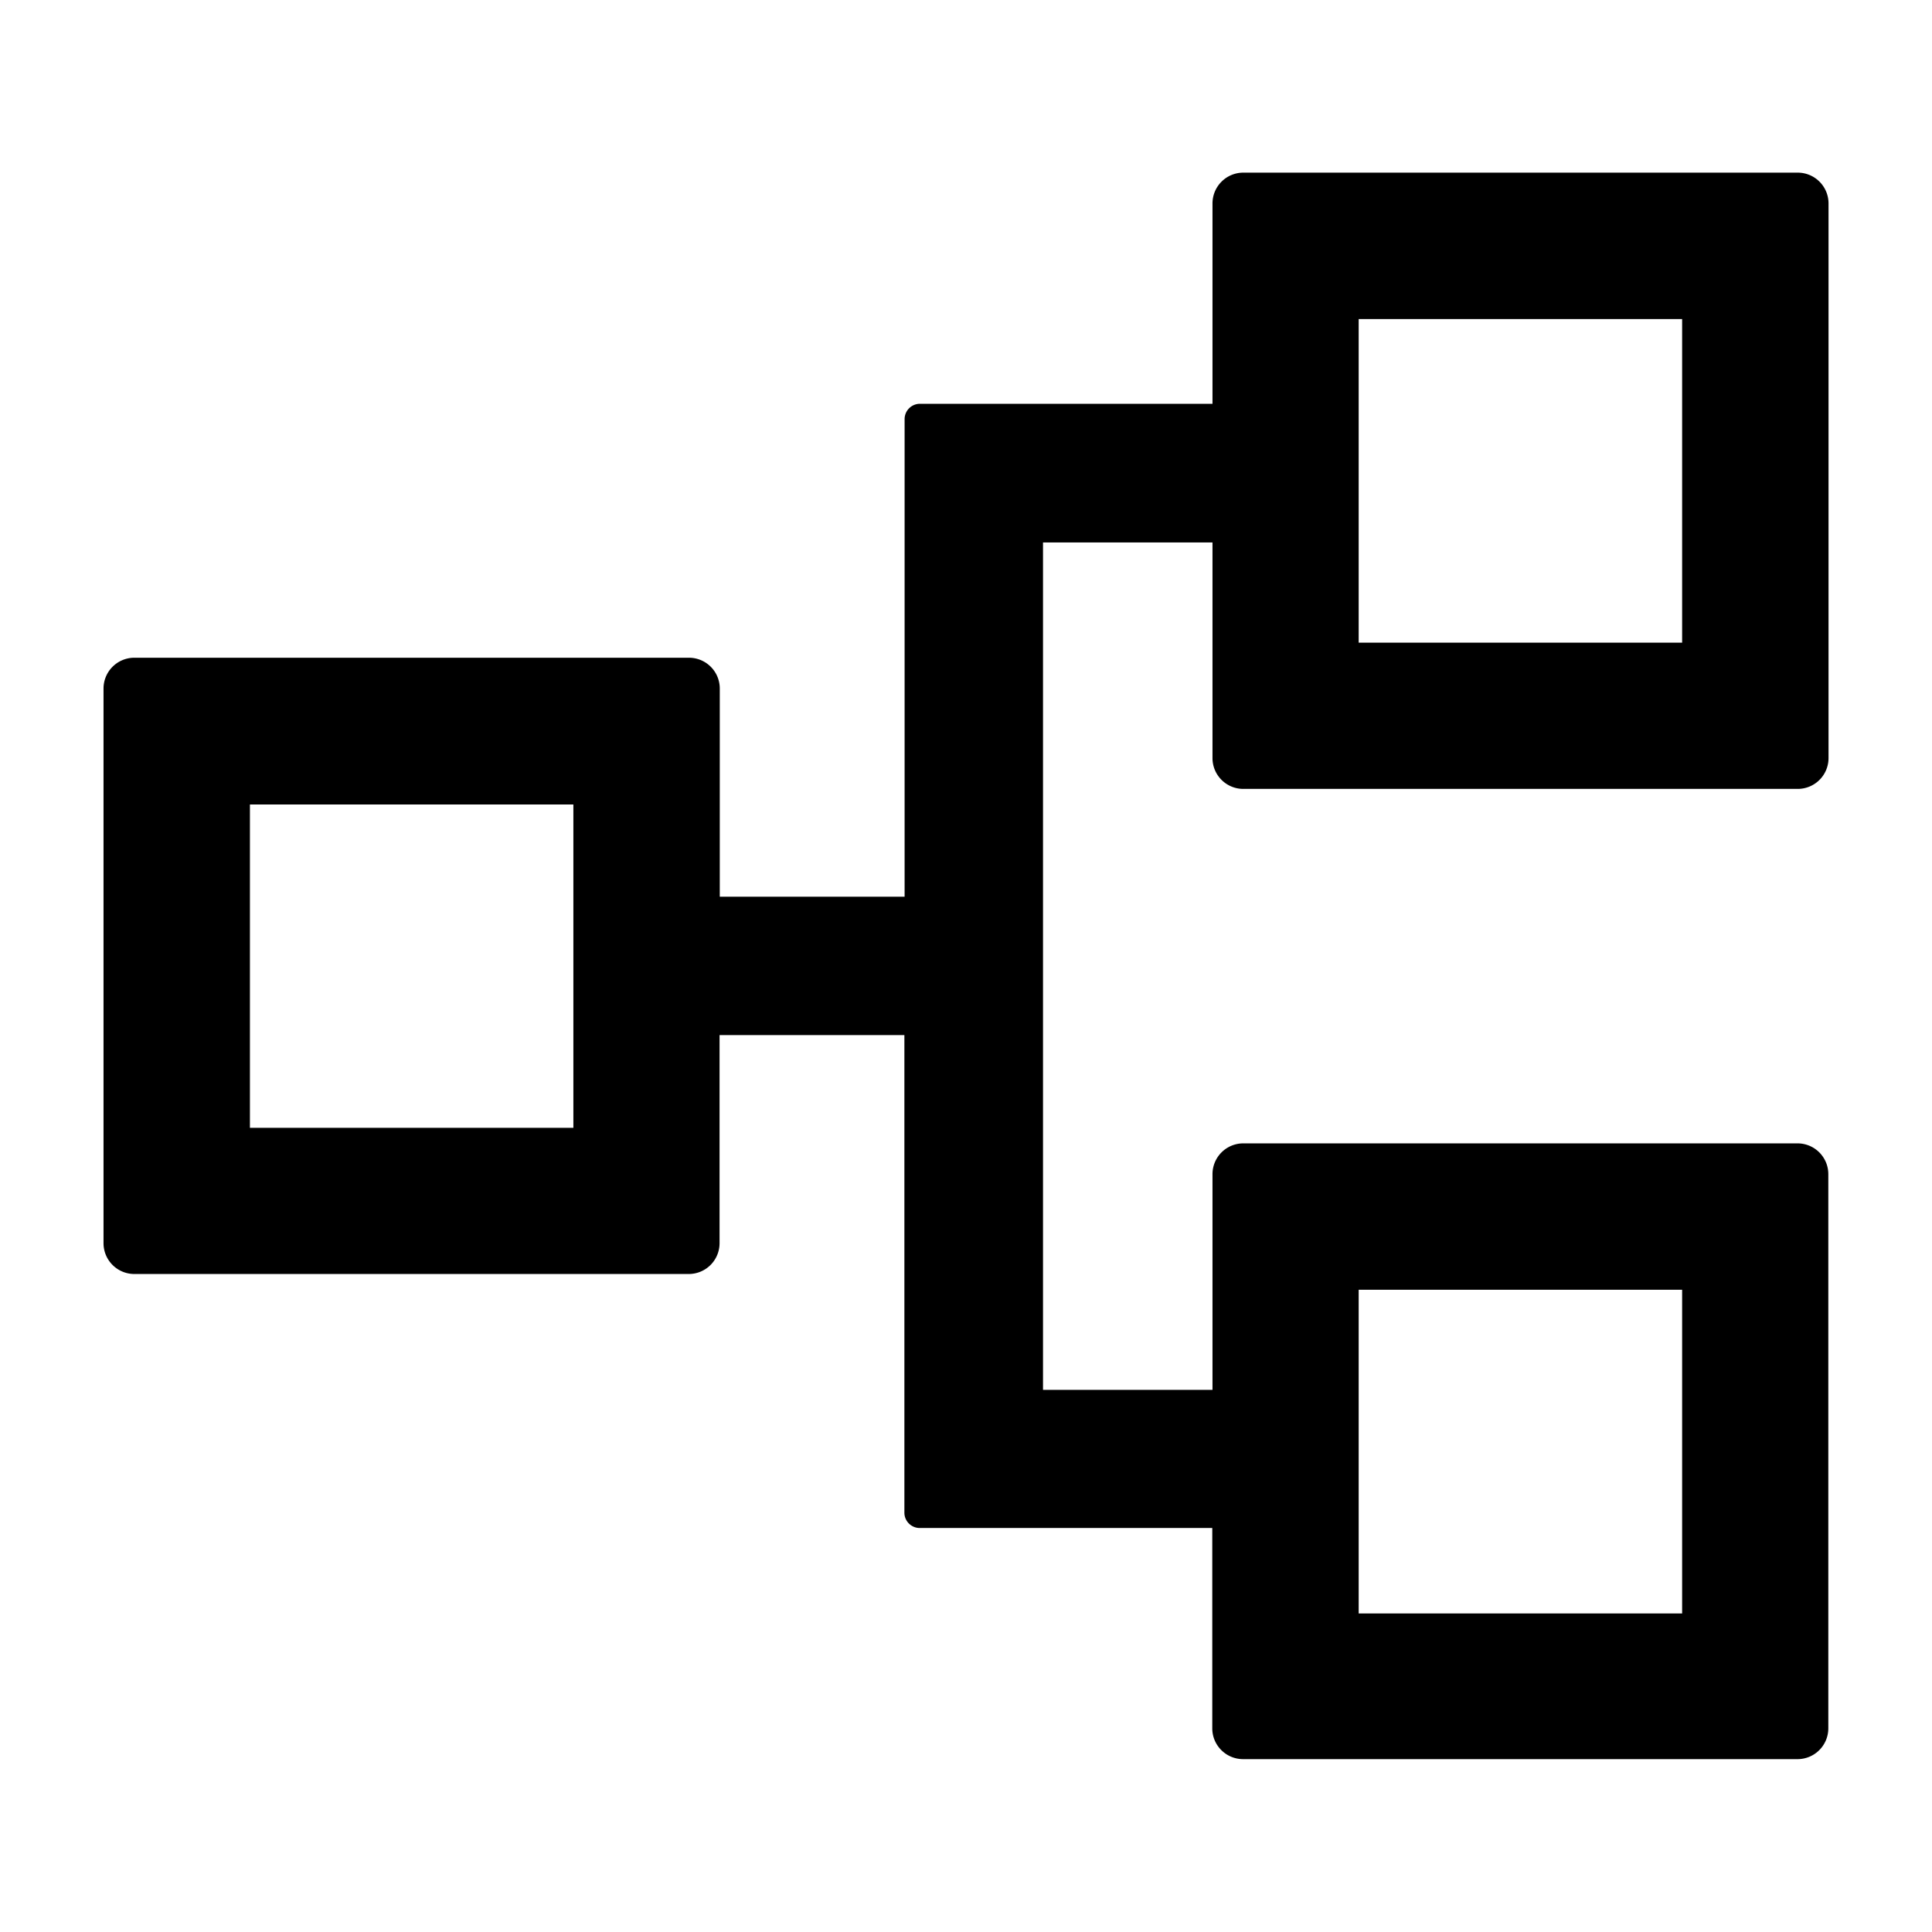 <?xml version="1.0" standalone="no"?><!DOCTYPE svg PUBLIC "-//W3C//DTD SVG 1.1//EN" "http://www.w3.org/Graphics/SVG/1.1/DTD/svg11.dtd"><svg t="1613971925099" class="icon" viewBox="0 0 1024 1024" version="1.1" xmlns="http://www.w3.org/2000/svg" p-id="1233" xmlns:xlink="http://www.w3.org/1999/xlink" width="200" height="200"><defs><style type="text/css"></style></defs><path d="M659.001 418.133h293.831a16.327 16.327 0 0 0 16.327-16.356V107.833a16.327 16.327 0 0 0-16.356-16.327h-293.831a16.327 16.327 0 0 0-16.327 16.327v106.183h-155.079a8.135 8.135 0 0 0-8.107 8.107v253.156h-97.963V364.942a16.327 16.327 0 0 0-16.327-16.327H71.225a16.327 16.327 0 0 0-16.356 16.327v293.945c0 9.045 7.31 16.356 16.356 16.356h293.831a16.327 16.327 0 0 0 16.327-16.356v-110.279h97.963v253.156c0 4.437 3.641 8.107 8.107 8.107h155.079v106.183c0 9.017 7.31 16.327 16.356 16.327h293.831a16.327 16.327 0 0 0 16.327-16.356V622.364a16.327 16.327 0 0 0-16.356-16.356H659.001a16.327 16.327 0 0 0-16.356 16.356v114.29h-89.828v-449.138h89.828v114.261c0 9.045 7.31 16.356 16.356 16.356z m61.156-249.031h171.406v171.52h-171.435v-171.52z m-416.256 428.658H132.466V426.382h171.435v171.435z m416.228 85.845h171.435v171.548h-171.435v-171.52z" p-id="1234"></path></svg>